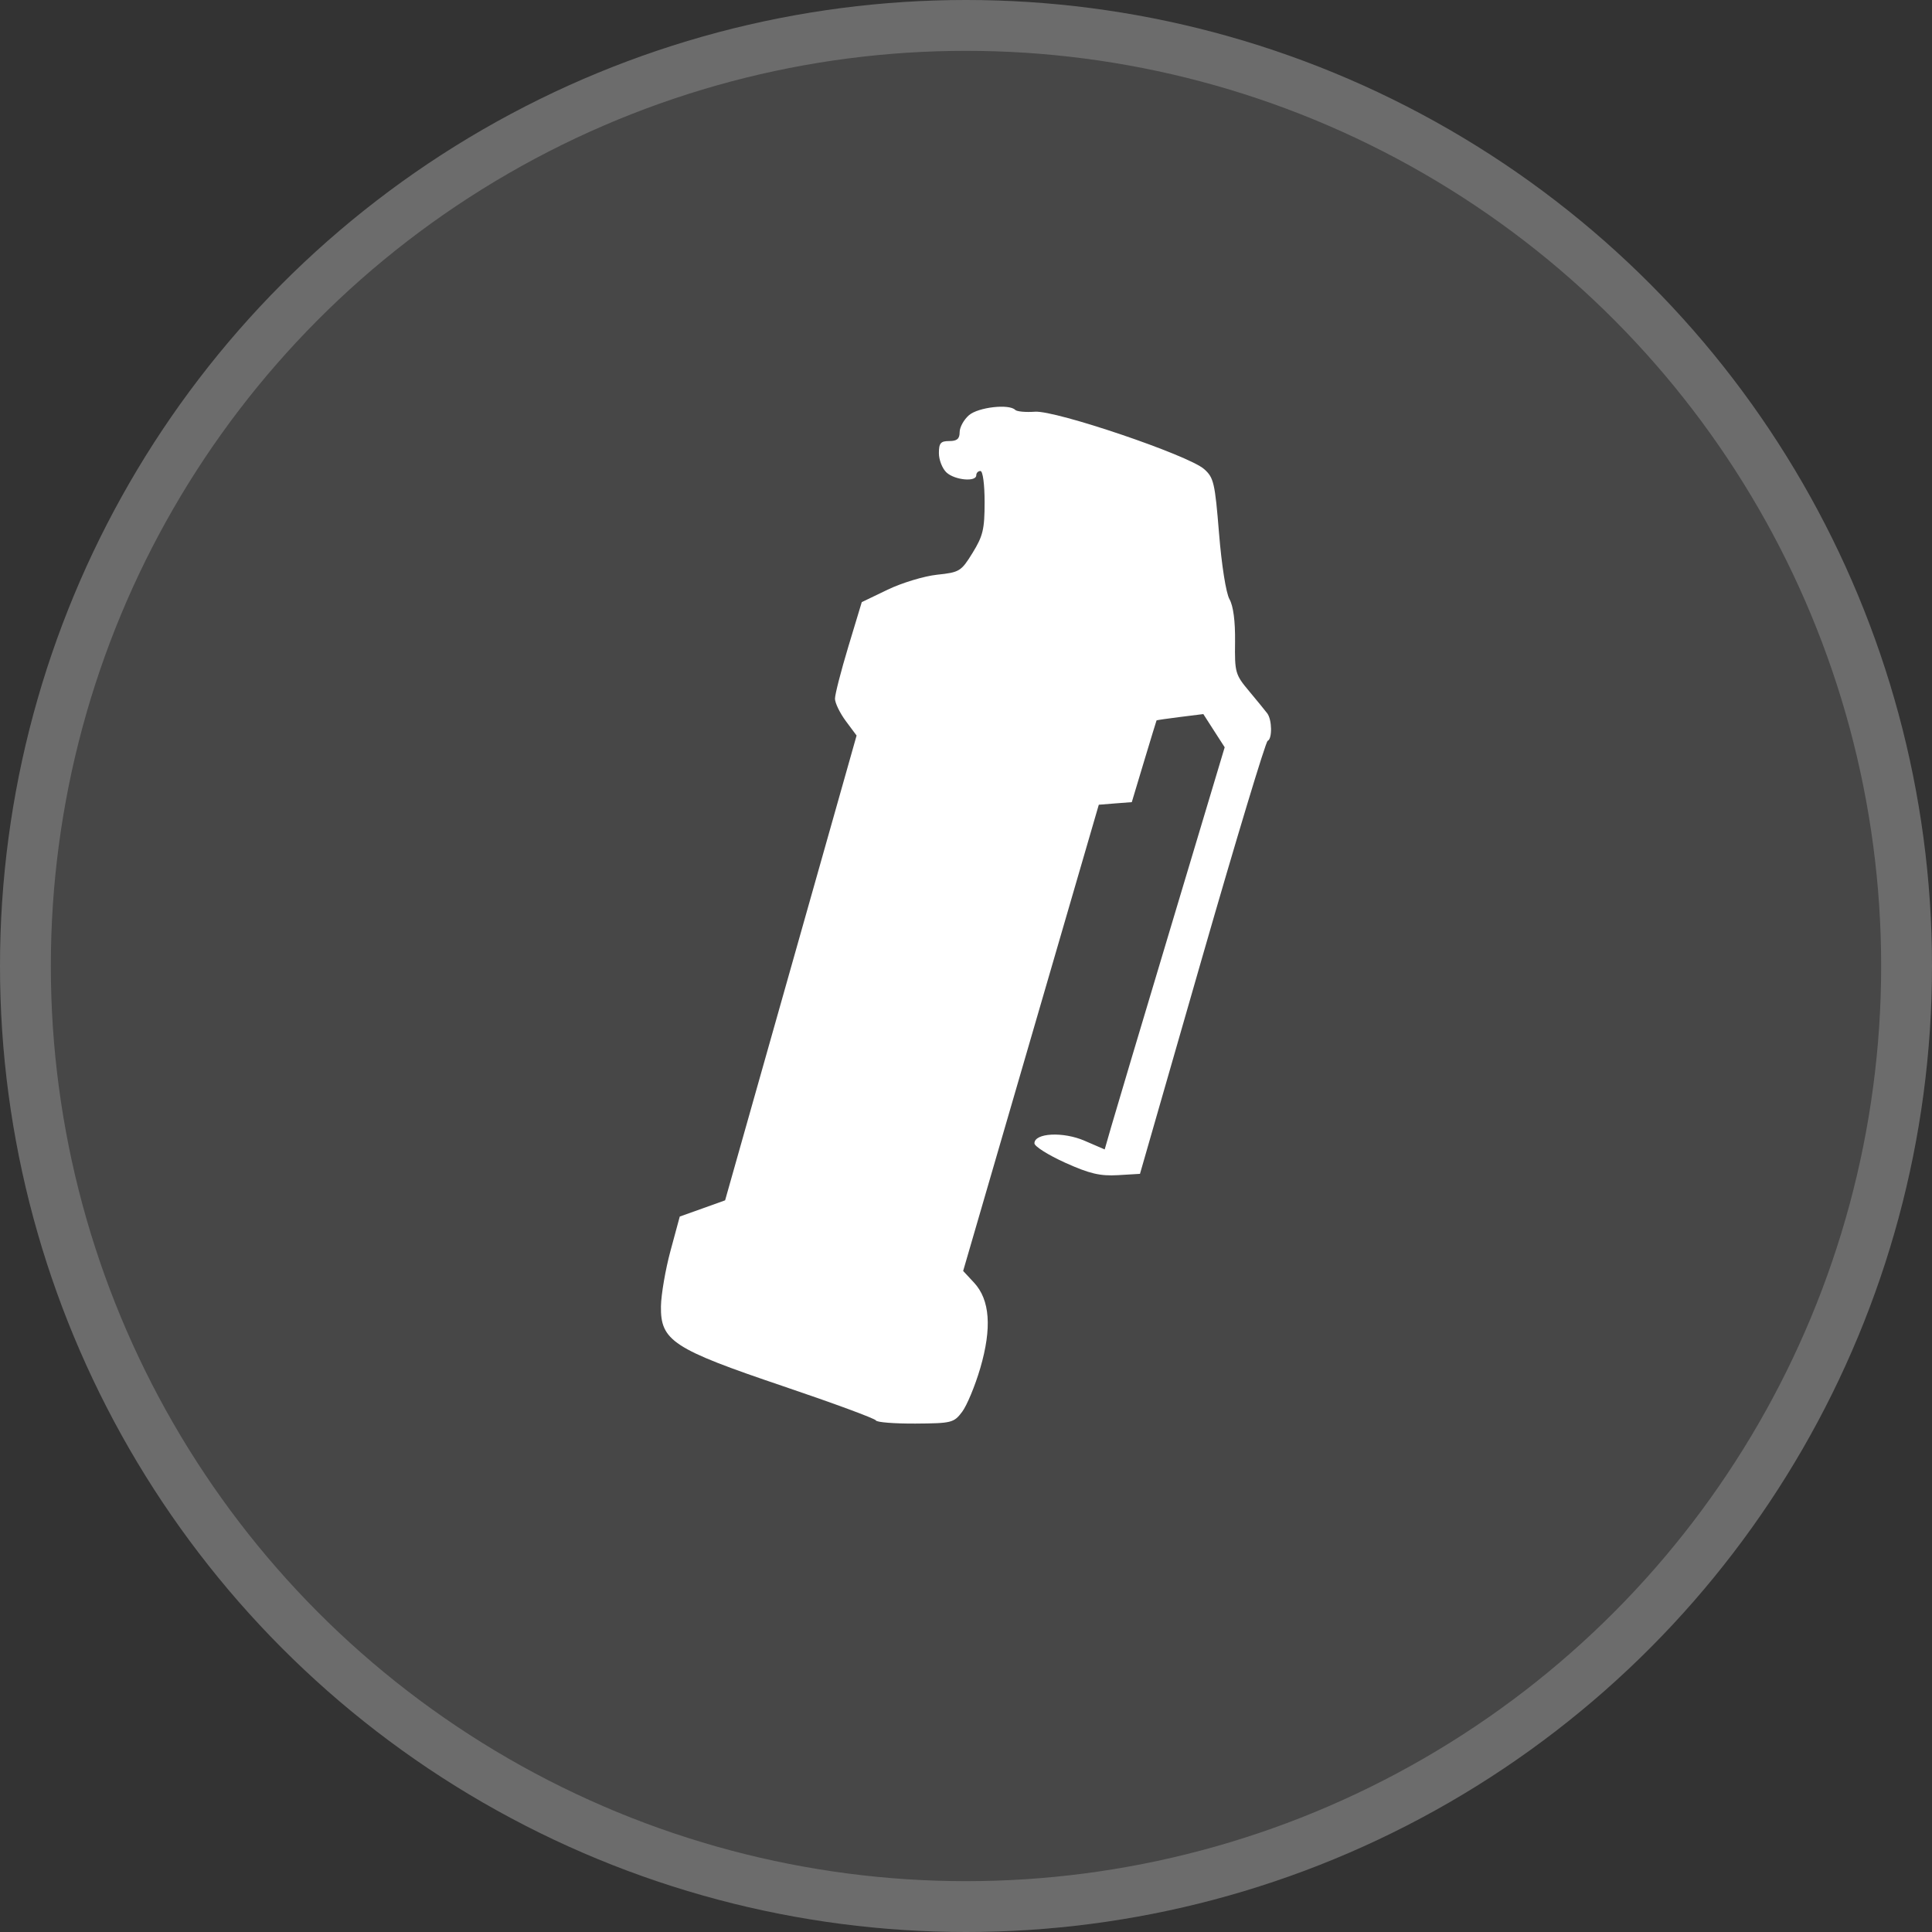 <svg width="38" height="38" viewBox="0 0 38 38" fill="none" xmlns="http://www.w3.org/2000/svg">
<rect x="0" y="0" width="38" height="38" fill="#333333" stroke="none"/>
<circle cx="19" cy="19" r="19" fill="white" fill-opacity="0.1"/>
<circle cx="19" cy="19" r="18.5" stroke="white" stroke-opacity="0.2"/>
<path fill-rule="evenodd" clip-rule="evenodd" d="M19.059 8.166C18.958 8.253 18.875 8.403 18.875 8.5C18.875 8.631 18.824 8.675 18.671 8.675C18.501 8.675 18.467 8.715 18.467 8.914C18.467 9.046 18.534 9.216 18.616 9.293C18.779 9.444 19.202 9.484 19.202 9.348C19.202 9.301 19.239 9.264 19.284 9.264C19.331 9.264 19.366 9.524 19.366 9.877C19.366 10.409 19.334 10.542 19.13 10.873C18.905 11.238 18.874 11.257 18.431 11.304C18.176 11.331 17.738 11.464 17.459 11.598L16.95 11.843L16.686 12.717C16.541 13.198 16.422 13.66 16.423 13.744C16.424 13.828 16.52 14.025 16.636 14.182L16.848 14.467L15.555 19.038L14.262 23.609L13.816 23.769L13.37 23.928L13.188 24.601C13.088 24.971 13.004 25.462 13 25.693C12.99 26.371 13.236 26.532 15.404 27.265C16.392 27.599 17.213 27.902 17.228 27.938C17.243 27.975 17.592 28.002 18.004 28C18.718 27.995 18.761 27.985 18.924 27.769C19.018 27.644 19.178 27.259 19.28 26.912C19.512 26.119 19.472 25.565 19.157 25.227L18.944 24.998L20.278 20.413L21.612 15.828L21.936 15.802L22.261 15.777L22.501 14.978C22.633 14.539 22.745 14.175 22.748 14.169C22.753 14.164 22.961 14.133 23.212 14.102L23.668 14.045L23.878 14.372L24.088 14.698L23.032 18.221C22.451 20.158 21.92 21.938 21.852 22.176L21.728 22.608L21.334 22.438C20.912 22.254 20.346 22.283 20.346 22.488C20.346 22.547 20.617 22.718 20.948 22.868C21.429 23.085 21.637 23.134 21.986 23.114L22.422 23.088L23.642 18.844C24.314 16.51 24.894 14.588 24.933 14.572C25.026 14.534 25.021 14.155 24.924 14.029C24.882 13.973 24.72 13.776 24.566 13.591C24.297 13.27 24.284 13.226 24.292 12.625C24.297 12.218 24.258 11.92 24.182 11.785C24.114 11.663 24.028 11.118 23.977 10.491C23.896 9.493 23.873 9.394 23.683 9.226C23.375 8.953 20.763 8.067 20.355 8.098C20.174 8.111 20 8.095 19.968 8.062C19.849 7.94 19.242 8.009 19.059 8.166Z" fill="white"/>
</svg>
